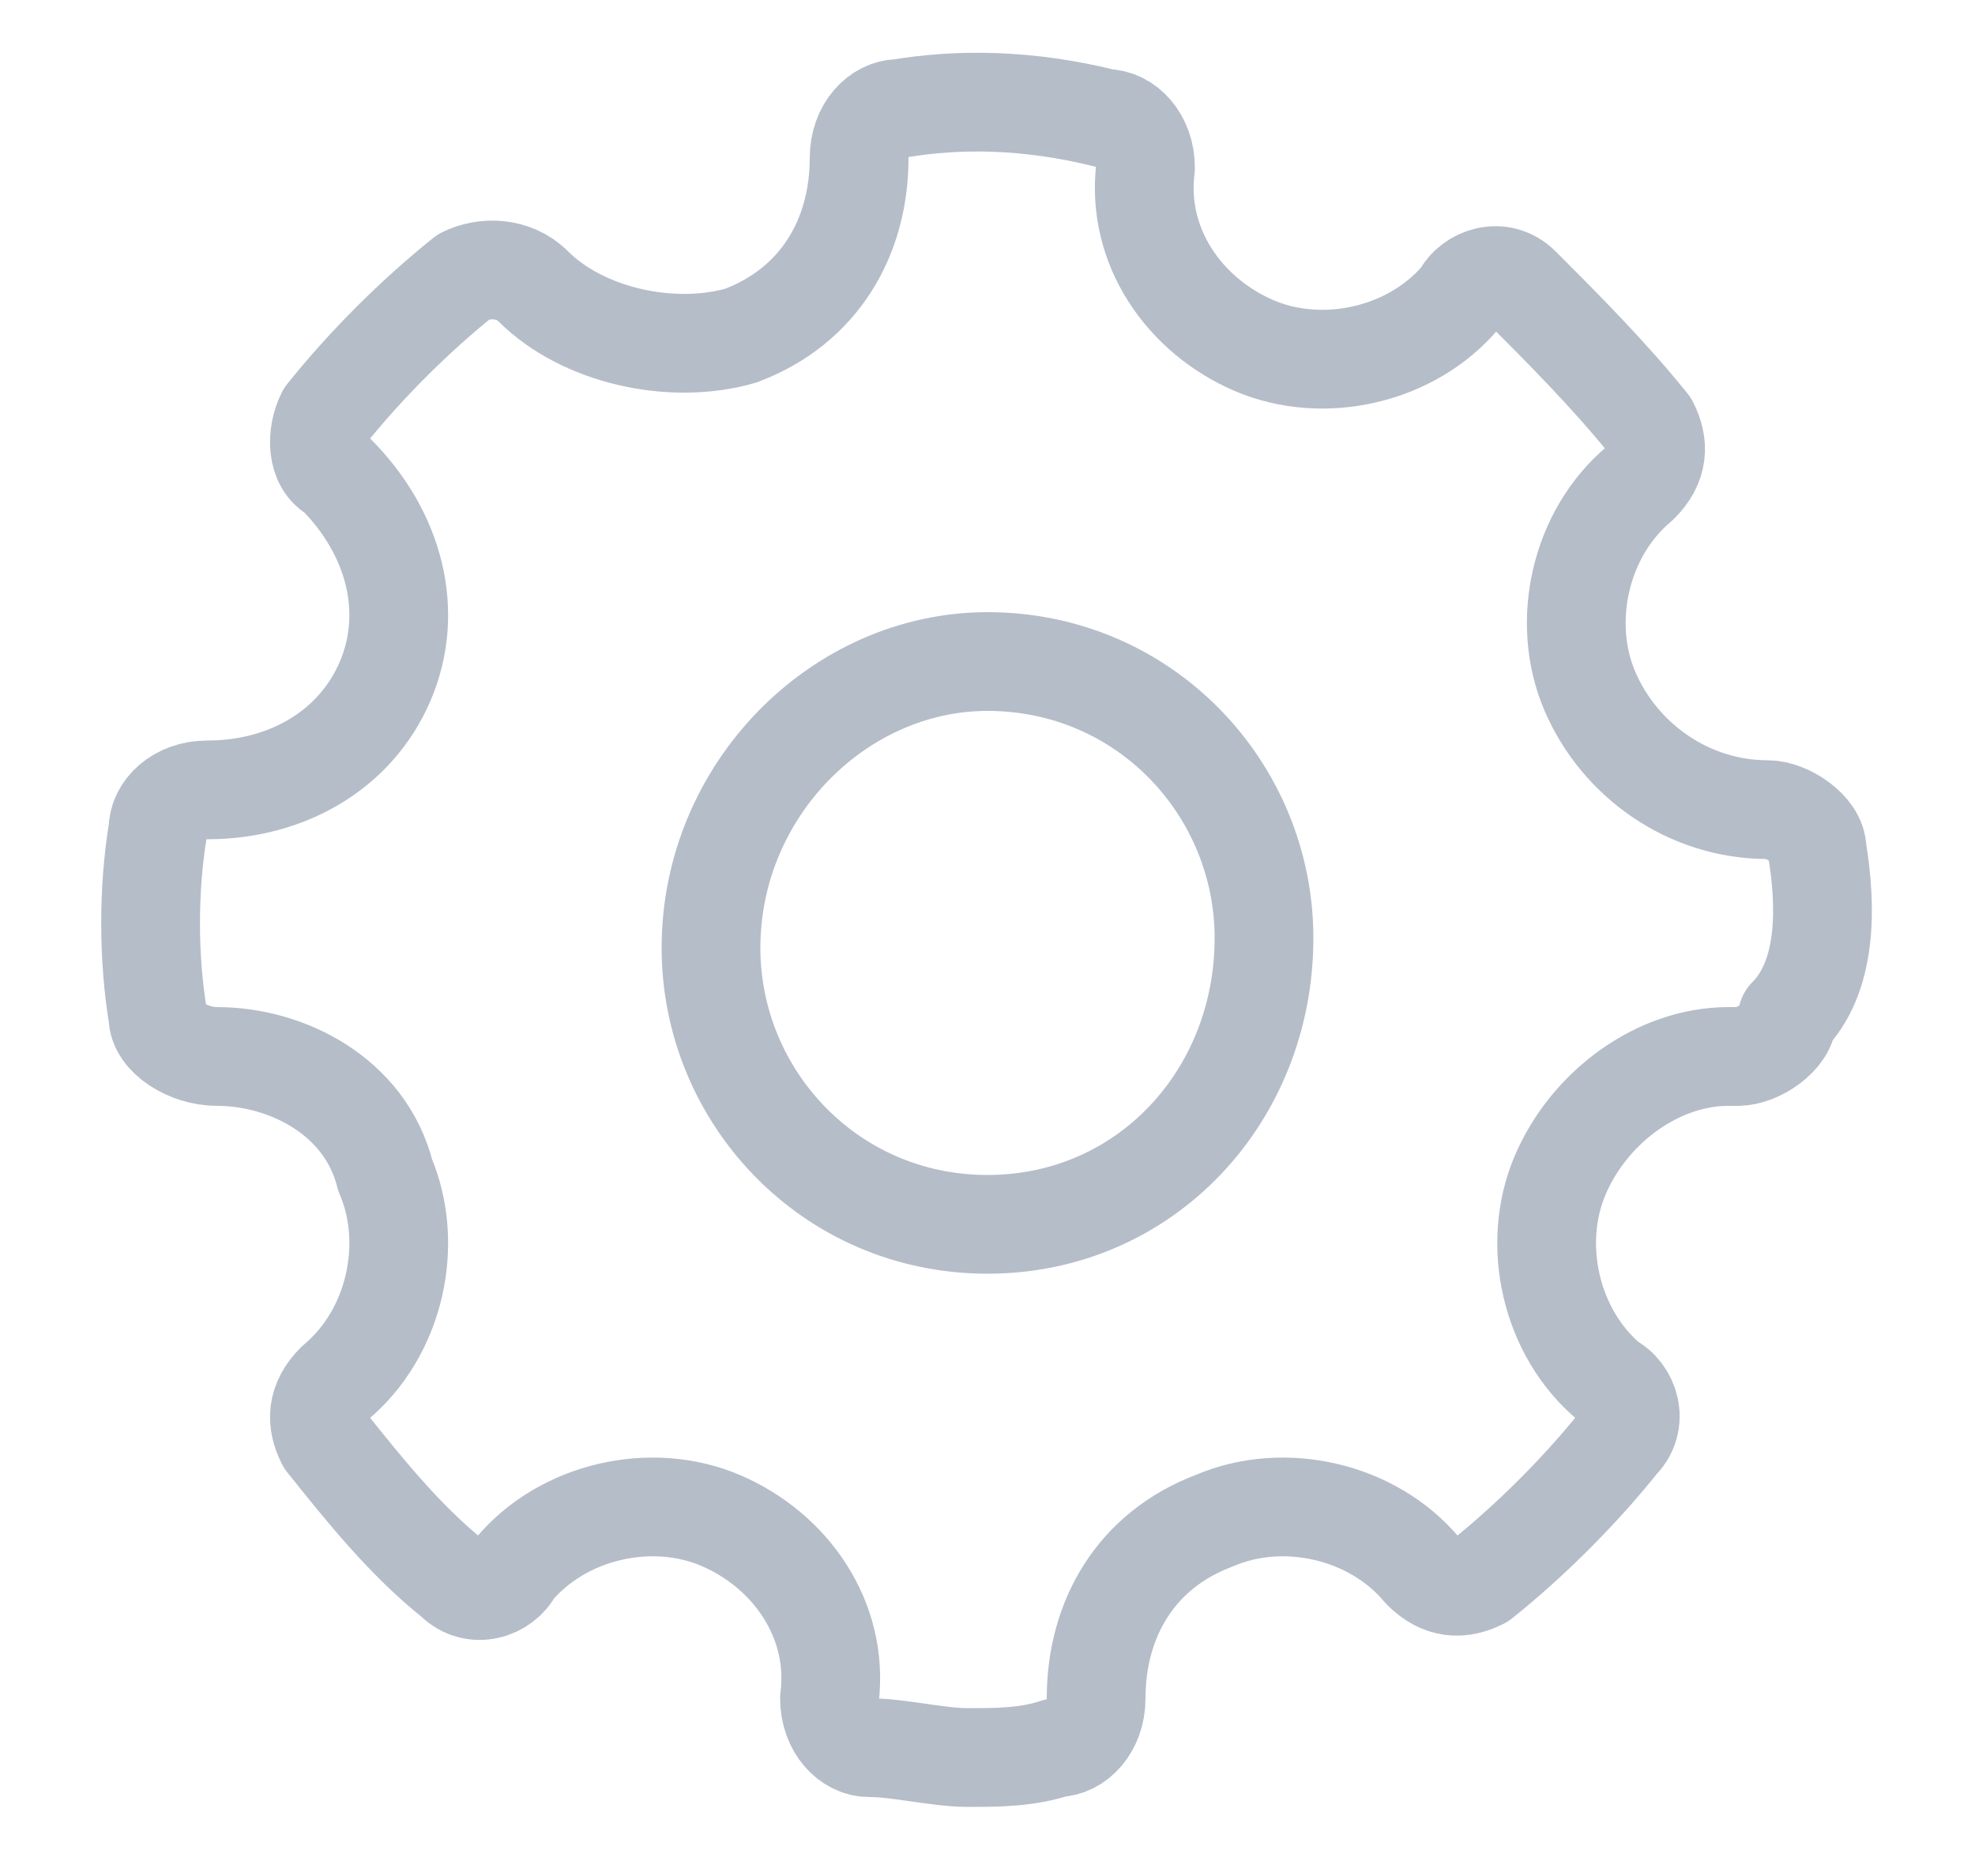 <?xml version="1.0" encoding="utf-8"?>
<!-- Generator: Adobe Illustrator 22.0.1, SVG Export Plug-In . SVG Version: 6.00 Build 0)  -->
<svg version="1.1" id="Camada_1" xmlns="http://www.w3.org/2000/svg" xmlns:xlink="http://www.w3.org/1999/xlink" x="0px" y="0px"
	 viewBox="0 0 20 19" style="enable-background:new 0 0 20 19;" xml:space="preserve">
<style type="text/css">
	.st0{fill:#ECEFF0;}
	.st1{fill:#D9DBDD;}
	.st2{fill:#F4F6F7;}
	.st3{fill:#FFFFFF;stroke:#D9DBDD;stroke-miterlimit:10;}
	.st4{fill:#5DA38A;}
	.st5{fill:#AD0035;}
	.st6{fill:#B5BDC9;}
	.st7{display:none;fill:#ECEFF0;}
	.st8{fill:none;stroke:#D9DBDD;stroke-miterlimit:10;}
	.st9{fill:none;stroke:#D9DBDD;stroke-miterlimit:10;stroke-dasharray:1,1;}
	.st10{fill:#252A2F;}
	.st11{fill:#2C333A;}
	.st12{fill:#FFFFFF;}
	.st13{fill:#BFC7D3;}
	.st14{fill:#E7EAEB;}
	.st15{fill:#F4F6F7;stroke:#D9DBDD;stroke-miterlimit:10;}
	.st16{fill:#B2B7BC;}
	.st17{fill:#DFE1E4;}
	.st18{fill-rule:evenodd;clip-rule:evenodd;fill:none;stroke:#B5BDC9;stroke-miterlimit:10;}
	.st19{fill:none;stroke:#ECEFF0;stroke-miterlimit:10;}
	.st20{fill:#FFFFFF;stroke:#ECEFF0;stroke-miterlimit:10;}
	.st21{fill:none;stroke:#B5BDC9;stroke-miterlimit:10;}
	.st22{fill:none;stroke:#9C9C9C;stroke-miterlimit:10;}
	.st23{fill:#D7E4FD;}
	.st24{fill:#F5DEE6;}
	.st25{fill:none;stroke:#D6D6D6;stroke-miterlimit:10;}
	.st26{opacity:0.5;fill:#D7E4FD;}
	.st27{opacity:0.5;fill:#F5DEE6;}
	.st28{fill:#FFFFFF;stroke:#7A7F86;stroke-miterlimit:10;}
	.st29{fill:none;stroke:#5DA38A;stroke-miterlimit:10;}
	.st30{fill:none;stroke:#AD0035;stroke-miterlimit:10;}
	.st31{fill:none;stroke:#E0C758;stroke-miterlimit:10;}
	.st32{fill:none;stroke:#5DA38A;stroke-miterlimit:10;stroke-dasharray:2,2;}
	.st33{fill:#404A54;}
	.st34{fill:#282D33;}
	.st35{fill:none;stroke:#B5BDC9;stroke-linecap:round;stroke-linejoin:round;stroke-miterlimit:10;}
	.st36{fill:none;stroke:#5DA38A;stroke-linecap:round;stroke-linejoin:round;stroke-miterlimit:10;}
	.st37{fill:none;stroke:#AD0035;stroke-linecap:round;stroke-linejoin:round;stroke-miterlimit:10;}
	
		.st38{fill-rule:evenodd;clip-rule:evenodd;fill:none;stroke:#B5BDC9;stroke-linecap:round;stroke-linejoin:round;stroke-miterlimit:10;}
	.st39{fill:#E8ECED;}
	.st40{fill:none;stroke:#D9DDDF;stroke-miterlimit:10;}
	.st41{fill:#2B3441;stroke:#2B3441;stroke-miterlimit:10;}
	.st42{fill:#D8DDDF;}
	.st43{fill:none;stroke:#2B3441;stroke-miterlimit:10;}
	.st44{fill:none;stroke:#7A7F86;stroke-linecap:round;stroke-linejoin:round;stroke-miterlimit:10;}
	.st45{fill:none;stroke:#5DA38A;stroke-miterlimit:10;stroke-dasharray:1.997,1.997;}
	.st46{fill:#DFE1E4;stroke:#D9DBDD;stroke-miterlimit:10;}
	.st47{fill:none;stroke:#7A7F86;stroke-miterlimit:10;}
	.st48{fill:none;stroke:#FFFFFF;stroke-miterlimit:10;}
	.st49{fill:#606060;}
	.st50{fill:none;stroke:#BD0033;stroke-linecap:round;stroke-linejoin:round;stroke-miterlimit:10;}
	.st51{fill:none;stroke:#9C9C9C;stroke-linecap:round;stroke-linejoin:round;stroke-miterlimit:10;}
</style>
<path class="st38" d="M18.4,8.6c0-0.2-0.3-0.4-0.5-0.4c-0.8,0-1.5-0.5-1.8-1.2c-0.3-0.7-0.1-1.6,0.5-2.1c0.2-0.2,0.2-0.4,0.1-0.6
	c-0.4-0.5-0.9-1-1.3-1.4c-0.2-0.2-0.5-0.1-0.6,0.1c-0.5,0.6-1.4,0.8-2.1,0.5c-0.7-0.3-1.2-1-1.1-1.8c0-0.3-0.2-0.5-0.4-0.5
	C10.4,1,9.7,1,9.1,1.1c-0.2,0-0.4,0.2-0.4,0.5c0,0.8-0.4,1.5-1.2,1.8C6.8,3.6,5.9,3.4,5.4,2.9C5.2,2.7,4.9,2.7,4.7,2.8
	c-0.5,0.4-1,0.9-1.4,1.4C3.2,4.4,3.2,4.7,3.4,4.8C4,5.4,4.2,6.2,3.9,6.9c-0.3,0.7-1,1.1-1.8,1.1c-0.3,0-0.5,0.2-0.5,0.4
	c-0.1,0.6-0.1,1.3,0,1.9c0,0.2,0.3,0.4,0.6,0.4c0.7,0,1.5,0.4,1.7,1.2c0.3,0.7,0.1,1.6-0.5,2.1c-0.2,0.2-0.2,0.4-0.1,0.6
	c0.4,0.5,0.8,1,1.3,1.4c0.2,0.2,0.5,0.1,0.6-0.1c0.5-0.6,1.4-0.8,2.1-0.5c0.7,0.3,1.2,1,1.1,1.8c0,0.3,0.2,0.5,0.4,0.5
	c0.3,0,0.7,0.1,1,0.1c0.3,0,0.6,0,0.9-0.1c0.2,0,0.4-0.2,0.4-0.5c0-0.8,0.4-1.5,1.2-1.8c0.7-0.3,1.6-0.1,2.1,0.5
	c0.2,0.2,0.4,0.2,0.6,0.1c0.5-0.4,1-0.9,1.4-1.4c0.2-0.2,0.1-0.5-0.1-0.6c-0.6-0.5-0.8-1.4-0.5-2.1c0.3-0.7,1-1.2,1.7-1.2l0.1,0
	c0.2,0,0.5-0.2,0.5-0.4C18.5,9.9,18.5,9.2,18.4,8.6L18.4,8.6z M10,12.4c-1.6,0-2.8-1.3-2.8-2.8C7.2,8,8.5,6.7,10,6.7
	c1.6,0,2.8,1.3,2.8,2.8C12.8,11.1,11.6,12.4,10,12.4L10,12.4z M10,12.4"/>
</svg>
